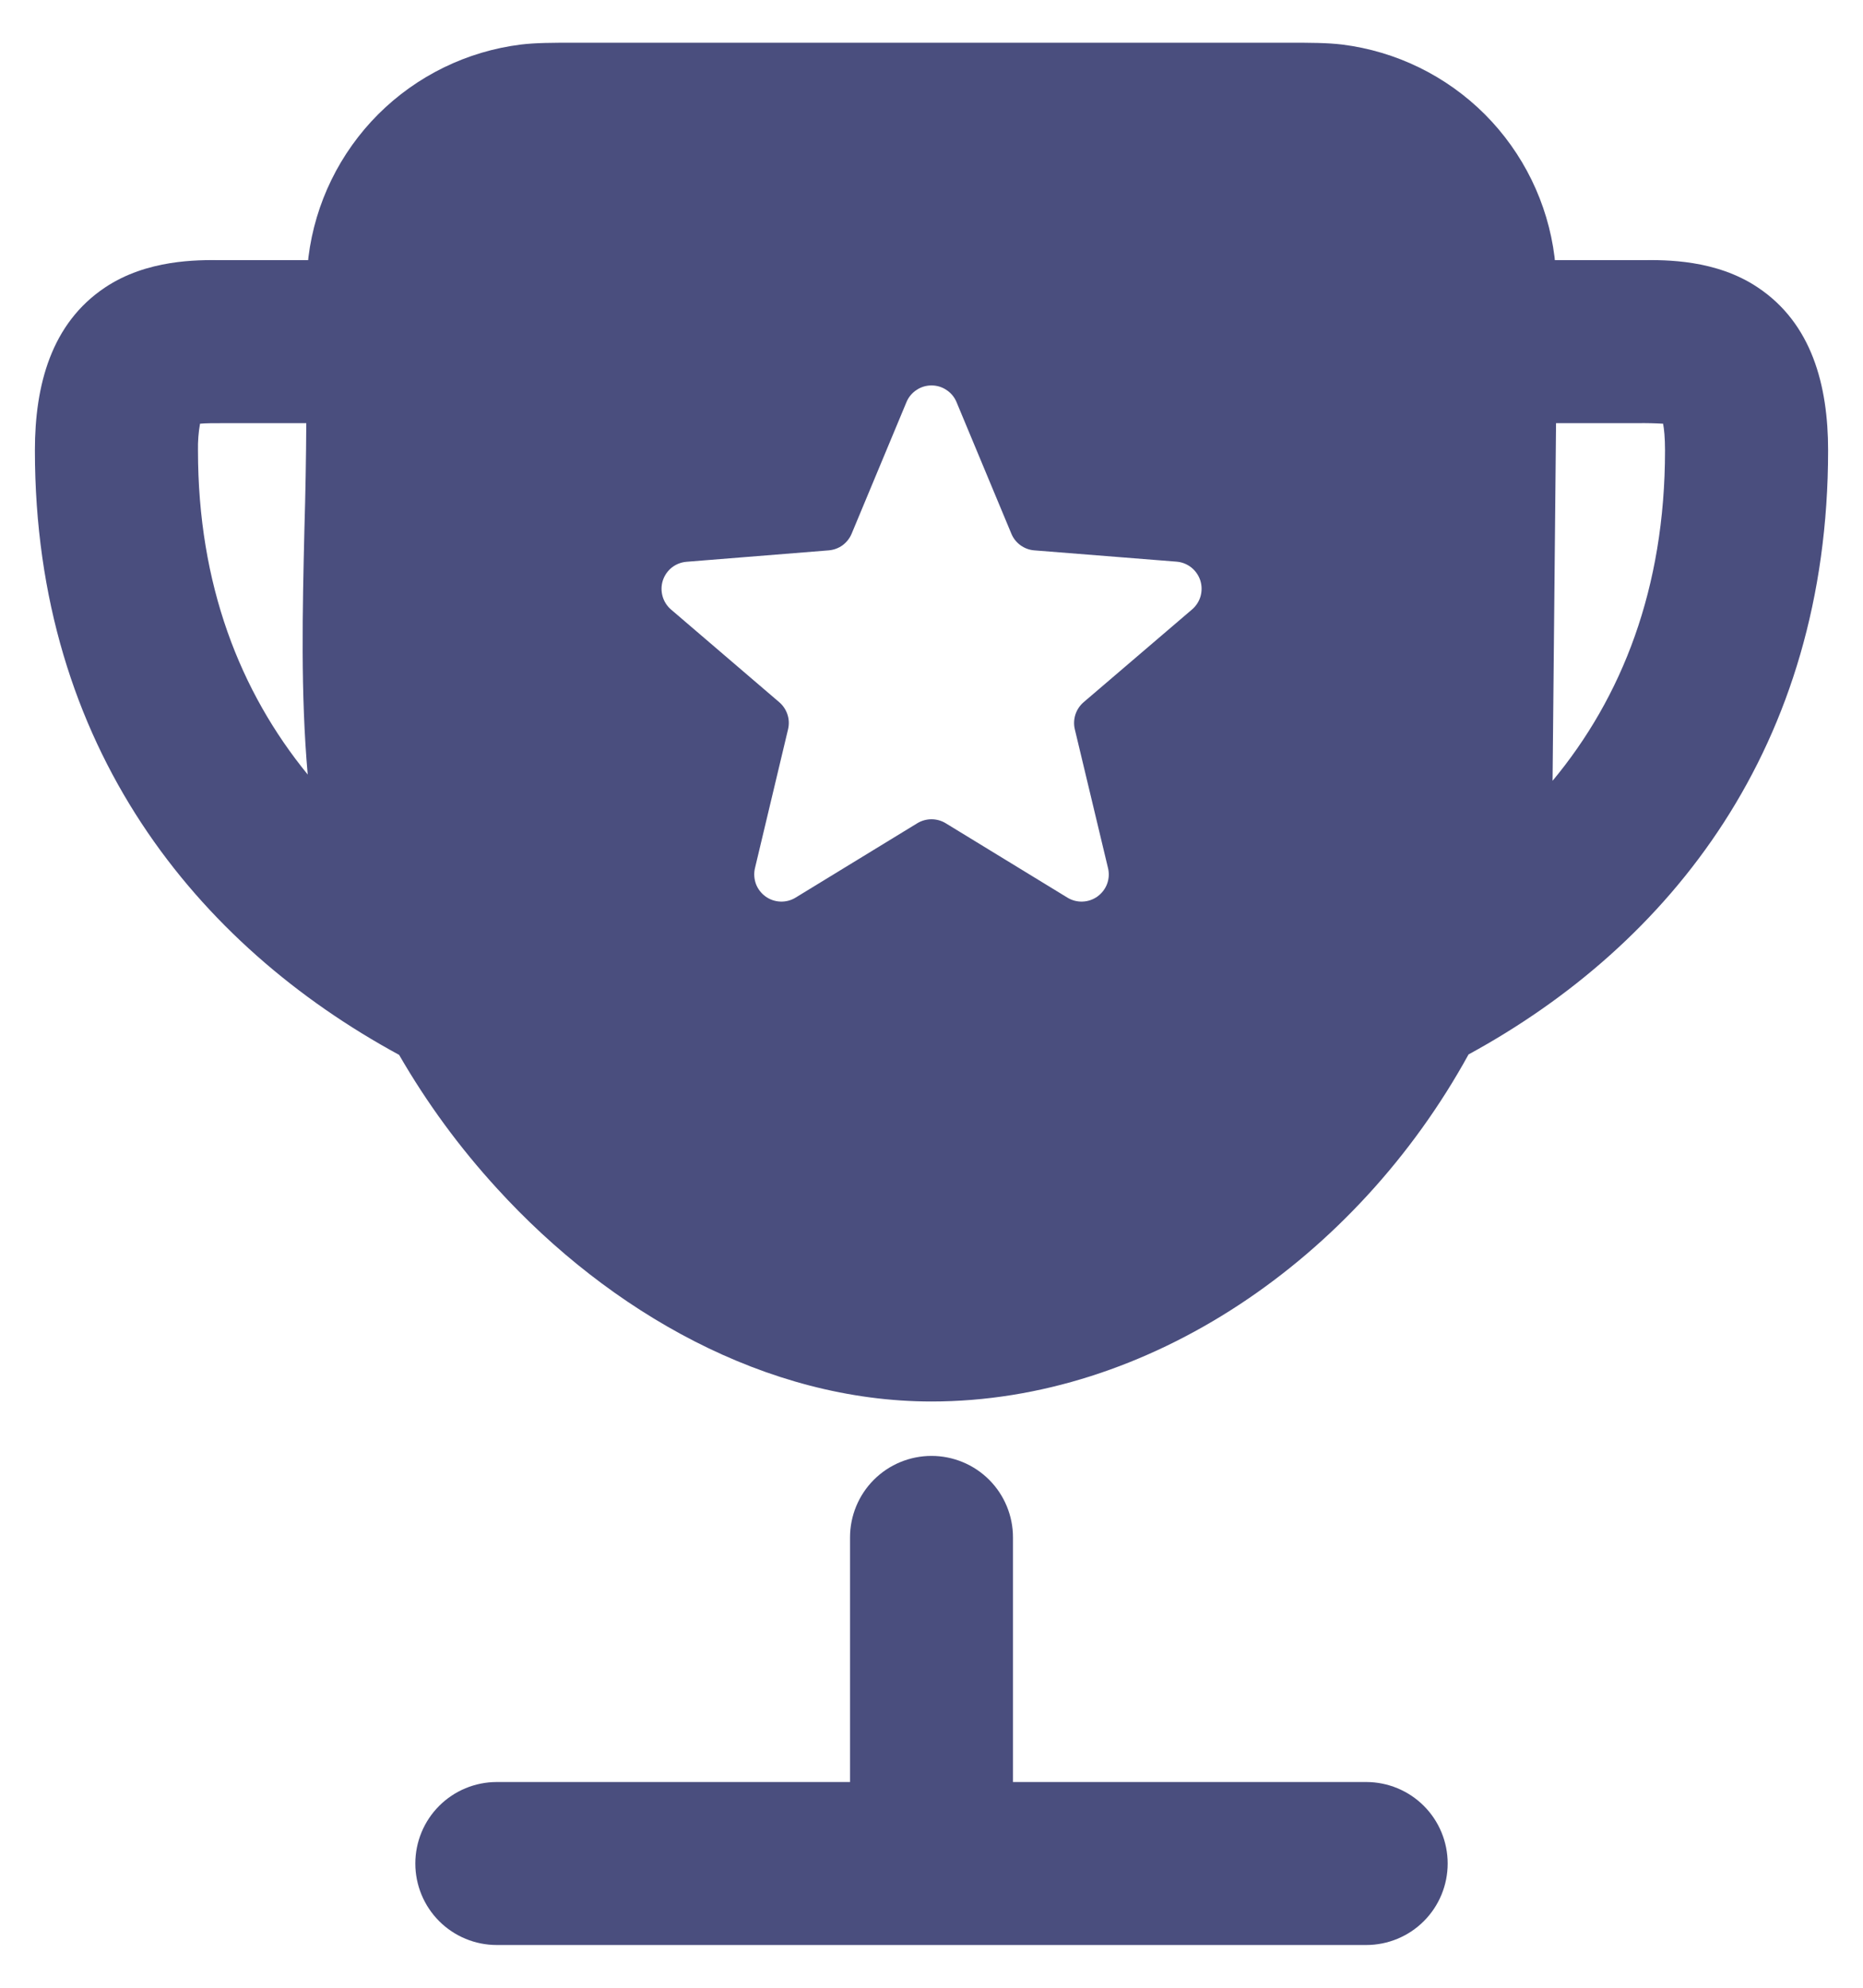 <svg width="30" height="32" viewBox="0 0 30 32" fill="none" xmlns="http://www.w3.org/2000/svg">
<path d="M8.389 0.717C8.633 0.688 8.905 0.688 9.22 0.688H20.78C21.095 0.688 21.366 0.688 21.611 0.717C22.481 0.825 23.29 1.221 23.91 1.84C24.529 2.46 24.925 3.269 25.033 4.138L25.038 4.188H26.448C26.82 4.184 27.633 4.177 28.305 4.627C29.175 5.206 29.438 6.202 29.438 7.25C29.438 12.021 26.895 15.206 23.648 16.975C21.837 20.272 18.491 22.562 15 22.562C12.342 22.562 9.82 21.124 8.005 19.134C7.402 18.476 6.873 17.755 6.427 16.982C3.182 15.221 0.562 12.04 0.562 7.25C0.562 6.2 0.825 5.206 1.693 4.627C2.367 4.177 3.18 4.184 3.551 4.188H4.962L4.967 4.138C5.075 3.269 5.471 2.46 6.09 1.84C6.71 1.221 7.519 0.825 8.389 0.717ZM26.781 6.821C26.646 6.813 26.51 6.81 26.375 6.812H25.057L25.001 12.57C26.118 11.226 26.812 9.473 26.812 7.25C26.812 7.043 26.797 6.907 26.781 6.821ZM3.188 7.25C3.188 9.415 3.866 11.135 4.955 12.469C4.84 11.163 4.871 9.836 4.902 8.517C4.919 7.945 4.929 7.377 4.932 6.812H3.625C3.434 6.812 3.313 6.812 3.221 6.821C3.196 6.963 3.185 7.106 3.188 7.25ZM15.402 6.471C15.369 6.392 15.313 6.325 15.241 6.278C15.17 6.23 15.086 6.205 15 6.205C14.914 6.205 14.83 6.23 14.759 6.278C14.687 6.325 14.631 6.392 14.598 6.471L13.714 8.592C13.683 8.666 13.632 8.73 13.568 8.778C13.503 8.825 13.426 8.853 13.346 8.86L11.056 9.044C10.969 9.051 10.887 9.083 10.819 9.136C10.751 9.19 10.701 9.262 10.674 9.344C10.647 9.427 10.646 9.515 10.669 9.598C10.692 9.681 10.74 9.756 10.805 9.812L12.55 11.306C12.611 11.359 12.656 11.427 12.681 11.504C12.706 11.58 12.709 11.662 12.69 11.741L12.158 13.973C12.137 14.058 12.143 14.146 12.172 14.228C12.202 14.309 12.256 14.38 12.326 14.431C12.396 14.482 12.48 14.511 12.566 14.514C12.653 14.518 12.739 14.495 12.812 14.45L14.773 13.252C14.841 13.211 14.92 13.189 15 13.189C15.08 13.189 15.159 13.211 15.227 13.252L17.188 14.45C17.261 14.495 17.347 14.518 17.434 14.514C17.52 14.511 17.604 14.482 17.674 14.431C17.744 14.38 17.798 14.309 17.828 14.228C17.858 14.146 17.863 14.058 17.842 13.973L17.308 11.741C17.289 11.662 17.293 11.58 17.317 11.504C17.342 11.427 17.387 11.359 17.448 11.306L19.195 9.812C19.261 9.756 19.309 9.681 19.333 9.598C19.356 9.514 19.355 9.426 19.328 9.343C19.301 9.261 19.25 9.188 19.182 9.134C19.114 9.081 19.031 9.048 18.945 9.042L16.655 8.86C16.575 8.854 16.498 8.825 16.433 8.778C16.368 8.731 16.317 8.667 16.286 8.592L15.402 6.471ZM15 23.438C15.348 23.438 15.682 23.576 15.928 23.822C16.174 24.068 16.312 24.402 16.312 24.75V28.688H22C22.348 28.688 22.682 28.826 22.928 29.072C23.174 29.318 23.312 29.652 23.312 30C23.312 30.348 23.174 30.682 22.928 30.928C22.682 31.174 22.348 31.312 22 31.312H8C7.652 31.312 7.318 31.174 7.072 30.928C6.826 30.682 6.688 30.348 6.688 30C6.688 29.652 6.826 29.318 7.072 29.072C7.318 28.826 7.652 28.688 8 28.688H13.688V24.75C13.688 24.402 13.826 24.068 14.072 23.822C14.318 23.576 14.652 23.438 15 23.438Z" fill="#4A4E7E"/>
</svg>
